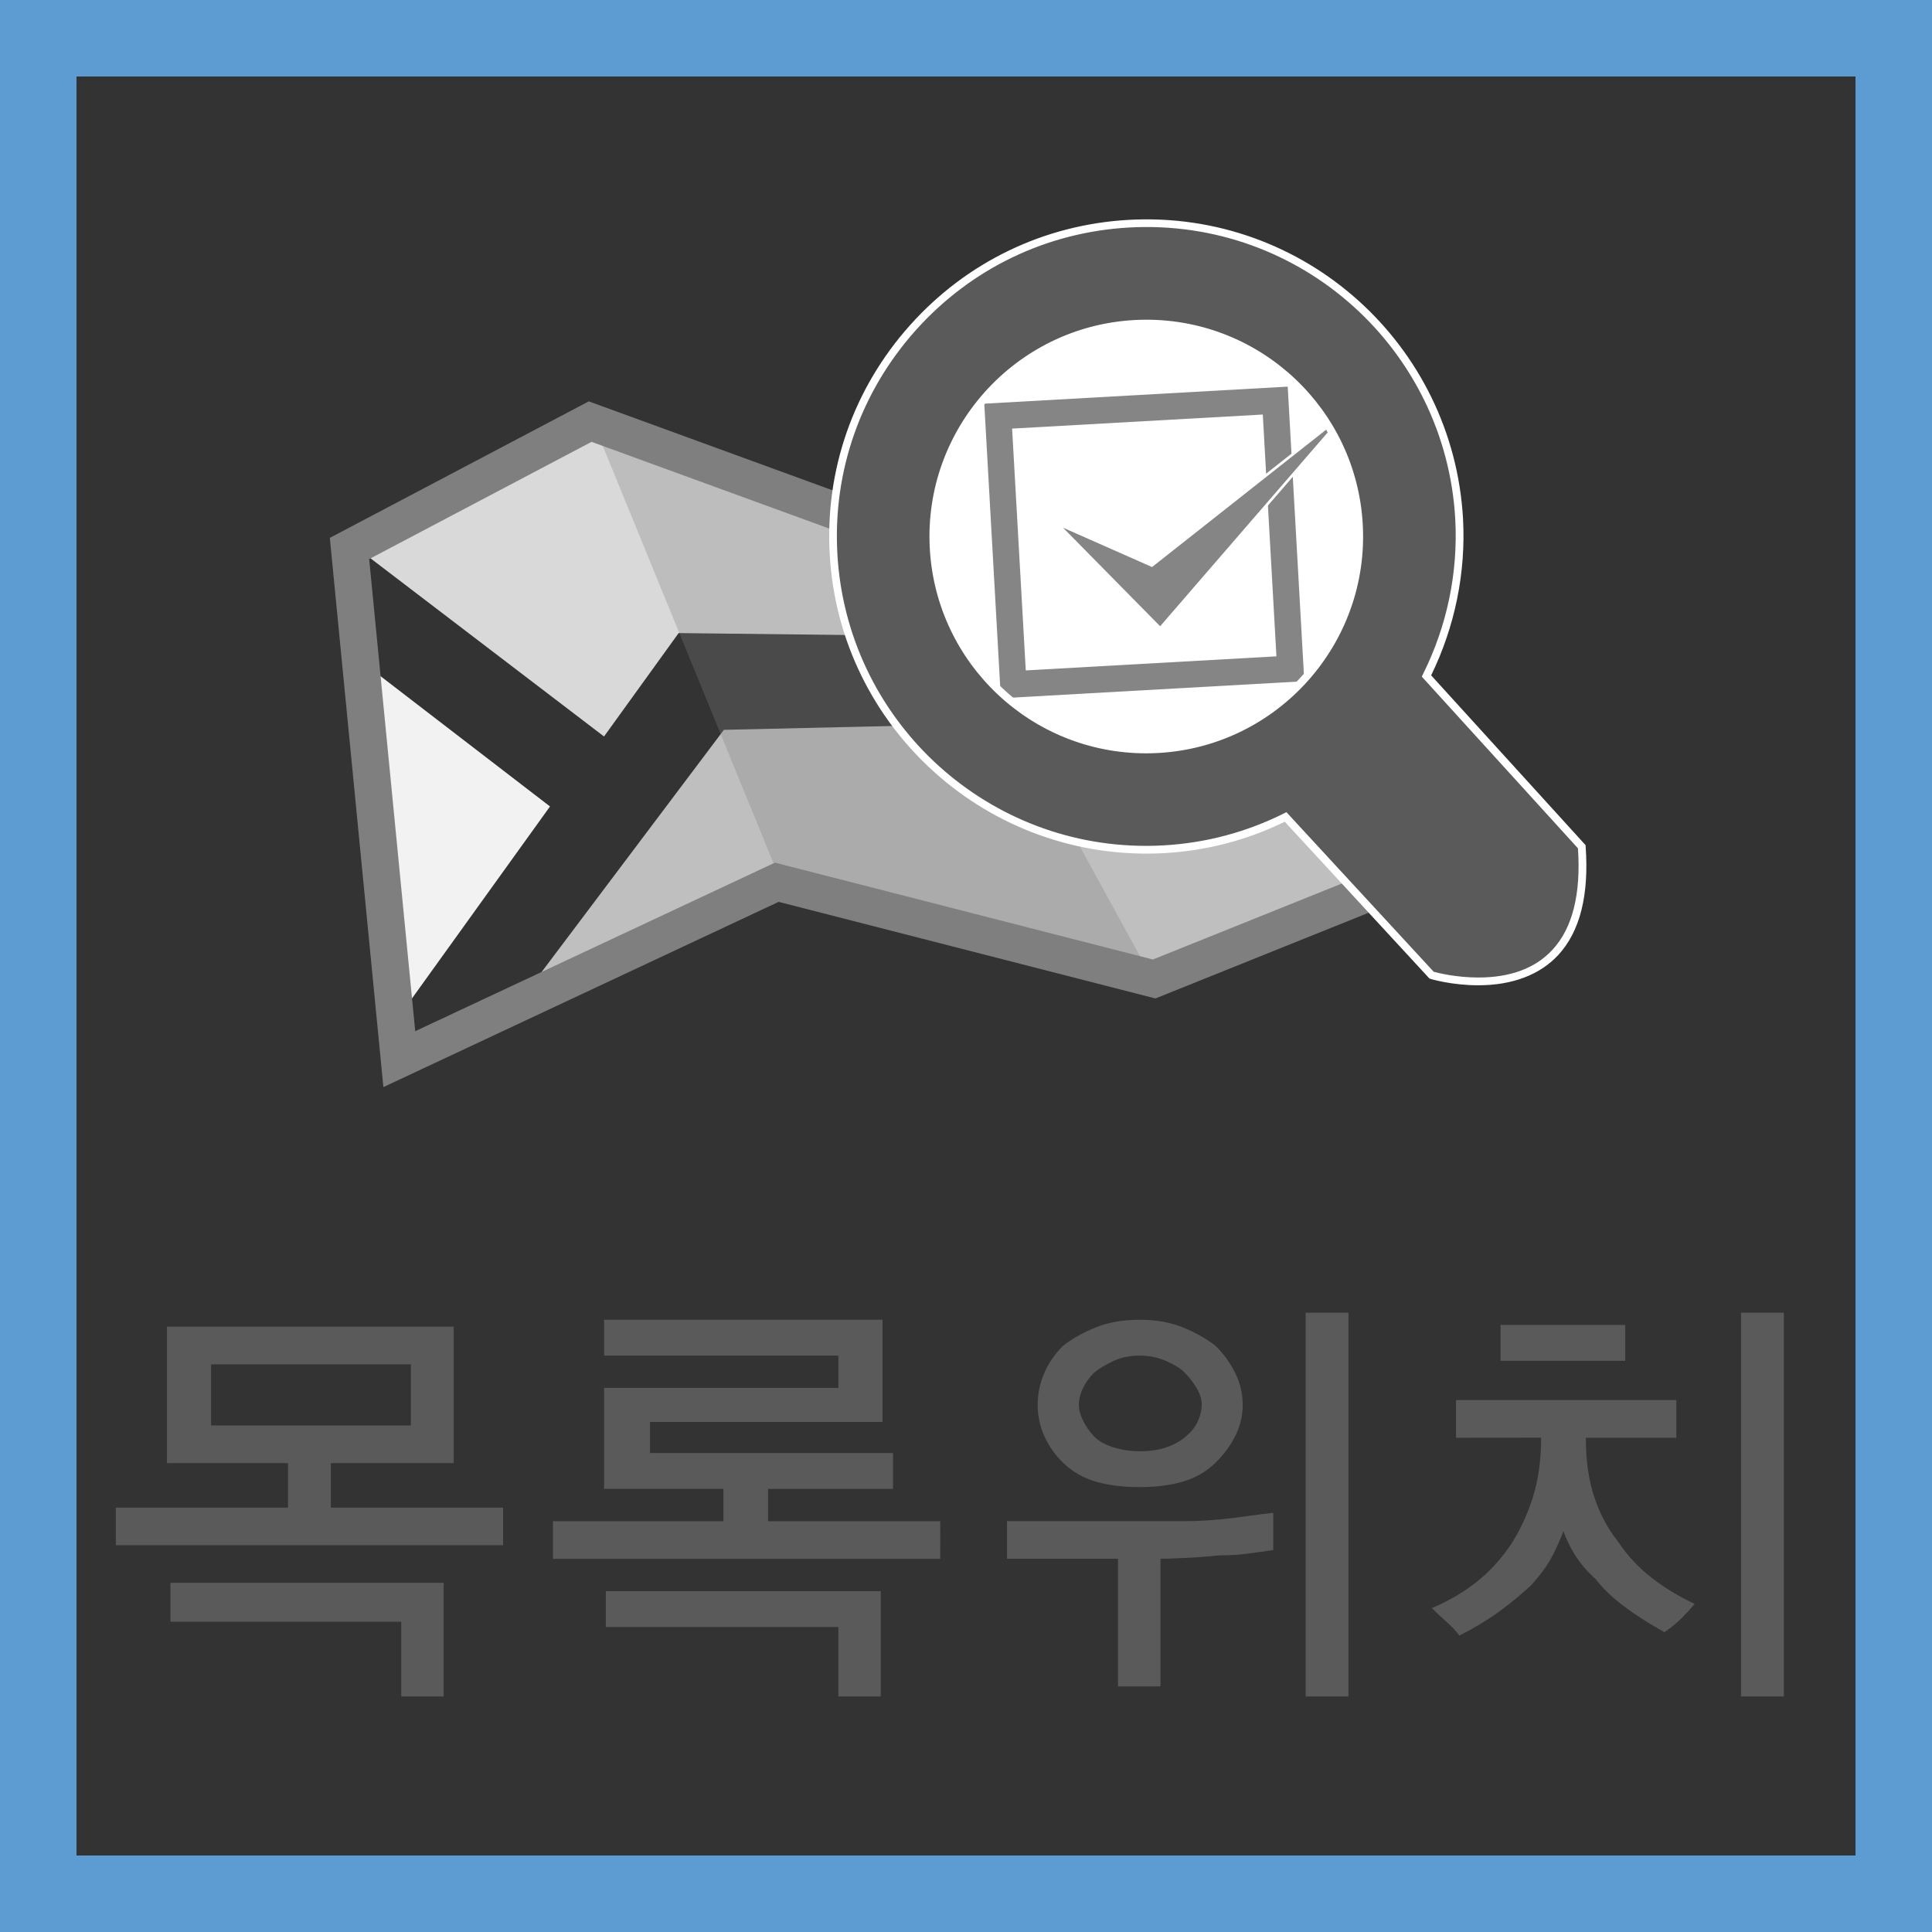 <?xml version="1.0" encoding="utf-8"?>
<!-- Generator: Adobe Illustrator 16.0.0, SVG Export Plug-In . SVG Version: 6.00 Build 0)  -->
<!DOCTYPE svg PUBLIC "-//W3C//DTD SVG 1.1//EN" "http://www.w3.org/Graphics/SVG/1.1/DTD/svg11.dtd">
<svg version="1.1" id="Layer_1" xmlns="http://www.w3.org/2000/svg" xmlns:xlink="http://www.w3.org/1999/xlink" x="0px" y="0px"
	 width="50px" height="50px" viewBox="0 0 50 50" enable-background="new 0 0 50 50" xml:space="preserve">
<rect x="0" y="0" width="50" height="50" fill="#333333" stroke="none"/>
<g>
	<g>
		<g>
			<g>
				<path fill="#5A5A5A" d="M13.02,39.99H2.997v-0.973h4.457v-1.152H4.321v-3.531h7.421v3.531H8.563v1.152h4.457V39.99z
					 M11.481,43.904h-1.097v-1.934H4.411v-1.007h7.07V43.904z M10.633,36.891v-1.582h-5.17v1.582H10.633z"/>
				<path fill="#5A5A5A" d="M24.333,40.342H14.31v-0.973h4.412v-0.838h-3.088v-2.613h6.063v-0.836h-6.063v-0.928h7.206V36.8h-6.018
					v0.804h6.29v0.928h-3.235v0.838h4.457L24.333,40.342L24.333,40.342z M22.794,43.904h-1.097v-1.797h-6.018V41.18h7.115V43.904z"
					/>
				<path fill="#5A5A5A" d="M32.953,40.115c-0.204,0.031-0.417,0.061-0.641,0.09c-0.223,0.031-0.465,0.047-0.729,0.047
					c-0.302,0.029-0.598,0.053-0.889,0.066c-0.29,0.016-0.512,0.022-0.661,0.022v3.304h-1.099v-3.304h-2.873v-0.973h3.621
					c0.323,0,0.646,0,0.967,0c0.32,0,0.632-0.017,0.934-0.046c0.294-0.03,0.545-0.061,0.752-0.092
					c0.208-0.028,0.413-0.057,0.617-0.078V40.115z M31.963,37.174c-0.132,0.258-0.304,0.486-0.515,0.691
					c-0.234,0.225-0.513,0.385-0.837,0.48c-0.324,0.094-0.694,0.141-1.109,0.141c-0.438,0-0.818-0.047-1.143-0.141
					c-0.324-0.097-0.604-0.257-0.838-0.48c-0.211-0.205-0.375-0.434-0.49-0.691c-0.117-0.256-0.176-0.527-0.176-0.814
					c0-0.293,0.059-0.571,0.176-0.836c0.115-0.266,0.279-0.498,0.49-0.703c0.234-0.18,0.514-0.336,0.838-0.469
					c0.324-0.131,0.705-0.197,1.143-0.197c0.415,0,0.785,0.066,1.109,0.197c0.324,0.133,0.603,0.289,0.837,0.469
					c0.211,0.205,0.383,0.438,0.515,0.703s0.198,0.543,0.198,0.836C32.161,36.646,32.095,36.918,31.963,37.174z M28.801,35.229
					c-0.203,0.099-0.365,0.195-0.486,0.295c-0.121,0.119-0.217,0.254-0.287,0.4c-0.072,0.146-0.107,0.293-0.107,0.436
					c0,0.121,0.035,0.257,0.107,0.402c0.07,0.146,0.164,0.281,0.277,0.4c0.098,0.113,0.256,0.209,0.475,0.283
					c0.219,0.076,0.46,0.113,0.724,0.113c0.271,0,0.511-0.037,0.713-0.113c0.204-0.074,0.366-0.17,0.486-0.283
					c0.144-0.119,0.245-0.254,0.306-0.4c0.061-0.146,0.092-0.281,0.092-0.402c0-0.143-0.045-0.289-0.131-0.436
					c-0.087-0.146-0.191-0.281-0.312-0.4c-0.091-0.1-0.245-0.196-0.464-0.295c-0.219-0.098-0.449-0.146-0.69-0.146
					C29.238,35.082,29.005,35.131,28.801,35.229z M34.898,43.904H33.79v-9.932h1.108V43.904z"/>
				<path fill="#5A5A5A" d="M37.682,37.209v-0.975h5.701v0.975h-2.342c0,0.588,0.073,1.102,0.221,1.543
					c0.148,0.441,0.354,0.824,0.616,1.148c0.233,0.354,0.521,0.664,0.86,0.928c0.339,0.264,0.713,0.49,1.119,0.68
					c-0.112,0.135-0.229,0.262-0.346,0.379c-0.117,0.115-0.262,0.234-0.436,0.355c-0.415-0.234-0.77-0.461-1.063-0.684
					c-0.295-0.224-0.531-0.451-0.713-0.687c-0.234-0.211-0.417-0.427-0.549-0.646s-0.229-0.418-0.289-0.6
					c-0.09,0.242-0.193,0.471-0.311,0.689s-0.293,0.457-0.526,0.713c-0.233,0.219-0.498,0.438-0.792,0.656
					c-0.294,0.217-0.648,0.434-1.063,0.645c-0.09-0.119-0.201-0.238-0.334-0.355s-0.258-0.236-0.379-0.356
					c0.414-0.173,0.791-0.392,1.131-0.654c0.34-0.267,0.642-0.59,0.905-0.976c0.233-0.354,0.425-0.76,0.571-1.215
					c0.146-0.457,0.221-0.979,0.221-1.565L37.682,37.209L37.682,37.209z M42.061,35.217h-3.226v-0.928h3.226V35.217z M46.166,43.904
					h-1.109v-9.932h1.109V43.904z"/>
			</g>
		</g>
		<g id="Layer_2">
			<g id="Layer_2_1_">
				<path fill="#5D9BD3" d="M50,50H0V0h50V50z M1.98,48.02H48.02V1.98H1.98V48.02z"/>
			</g>
		</g>
	</g>
	<g>
		<g>
			<g>
				<polygon fill="#F2F2F2" points="9.399,17.154 14.234,20.871 10.26,26.398 				"/>
				<polygon fill="#D9D9D9" points="9.296,14.226 15.632,19.06 17.563,16.384 25.187,16.472 30.555,12.07 30.018,11.121 
					23.358,13.796 15.522,11.033 				"/>
				<polygon fill="#BFBFBF" points="13.479,25.87 18.734,18.888 26.236,18.716 27.529,17.681 37.714,19.665 39.218,21.647 
					29.886,25.438 20.342,22.939 				"/>
				<polygon opacity="0.302" fill="#7F7F7F" enable-background="new    " points="15.342,10.912 23.594,13.969 29.898,25.466 
					20.272,22.961 				"/>
				<polygon fill="#BFBFBF" points="32.167,13.587 29.798,15.763 35.393,17.154 32.484,14.195 				"/>
				<path fill="#7F7F7F" d="M9.922,28.134L8.536,13.92l6.701-3.533l8.066,2.943l6.584-2.91l10.254,11.304L29.902,25.84l-9.751-2.5
					L9.922,28.134z M9.554,14.469l1.192,12.218l9.31-4.362l9.781,2.507l8.666-3.485l-8.86-9.769l-6.305,2.786l-8.029-2.929
					L9.554,14.469z"/>
			</g>
		</g>
		<g>
			
				<ellipse transform="matrix(-0.056 -0.998 0.998 -0.056 17.478 44.576)" fill="#FFFFFF" cx="29.81" cy="14.027" rx="6.492" ry="6.727"/>
			<g>
				<path fill="#868586" d="M33.755,17.63l-7.853,0.441l-0.429-7.624l7.853-0.441L33.755,17.63z M26.547,17.35l6.487-0.364
					l-0.353-6.258l-6.488,0.364L26.547,17.35z"/>
				<g>
					<polygon fill="#868586" points="27.361,13.553 30.023,16.257 34.9,10.618 29.809,14.634 					"/>
					<path fill="#FFFFFF" d="M30.025,16.308L30,16.281l-2.789-2.832l2.594,1.146l5.076-4.004l0.046,0.049L30.025,16.308z
						 M27.512,13.657l2.512,2.55l4.617-5.34l-4.826,3.808L27.512,13.657z"/>
				</g>
			</g>
			<g>
				<path fill="#5A5A5A" d="M36.917,17.495c0.61-1.221,0.927-2.607,0.847-4.065c-0.252-4.463-4.089-7.891-8.552-7.64
					c-4.465,0.251-7.891,4.086-7.64,8.549c0.25,4.464,4.085,7.891,8.55,7.641c1.132-0.064,2.194-0.359,3.149-0.836l3.777,4.094
					c0,0,4.221,1.27,3.887-3.325L36.917,17.495z M24.163,14.194c-0.17-3.034,2.16-5.641,5.194-5.812
					c3.033-0.171,5.642,2.159,5.812,5.193c0.17,3.034-2.159,5.641-5.192,5.812C26.941,19.558,24.334,17.228,24.163,14.194z"/>
				<path fill="#FFFFFF" d="M38.259,25.499L38.259,25.499c-0.681,0-1.216-0.158-1.237-0.165l-0.025-0.008l-0.02-0.02l-3.727-4.04
					c-0.98,0.479-2.03,0.752-3.122,0.813c-4.542,0.249-8.404-3.235-8.655-7.735c-0.123-2.185,0.614-4.29,2.077-5.926
					c1.462-1.637,3.472-2.605,5.657-2.728c4.559-0.255,8.402,3.235,8.656,7.734c0.076,1.392-0.209,2.792-0.825,4.054l3.996,4.394
					l0.002,0.034c0.092,1.26-0.147,2.207-0.713,2.814C39.85,25.229,39.135,25.499,38.259,25.499z M37.104,25.149
					c0.112,0.031,0.586,0.149,1.154,0.149l0,0c0.831,0,1.477-0.24,1.917-0.715c0.521-0.56,0.743-1.444,0.662-2.629l-4.041-4.443
					l0.03-0.063c0.624-1.247,0.912-2.635,0.836-4.015c-0.247-4.388-3.992-7.794-8.445-7.545c-2.133,0.12-4.093,1.065-5.52,2.662
					c-1.426,1.596-2.146,3.65-2.026,5.782c0.238,4.239,3.748,7.559,7.99,7.559c0.151,0,0.302-0.004,0.454-0.013
					c1.09-0.062,2.137-0.34,3.111-0.826l0.066-0.034L37.104,25.149z M29.662,19.496c-2.973,0-5.432-2.326-5.599-5.296
					c-0.173-3.089,2.199-5.744,5.289-5.917c0.106-0.006,0.213-0.009,0.318-0.009c2.973,0,5.432,2.326,5.598,5.296
					c0.174,3.088-2.199,5.743-5.287,5.917C29.874,19.493,29.768,19.496,29.662,19.496z M29.671,8.474
					c-0.103,0-0.205,0.003-0.308,0.008c-2.979,0.167-5.267,2.727-5.101,5.707c0.167,2.965,2.706,5.261,5.707,5.099
					c2.979-0.168,5.268-2.728,5.1-5.707C34.909,10.717,32.537,8.474,29.671,8.474z"/>
			</g>
		</g>
	</g>
</g>
</svg>

